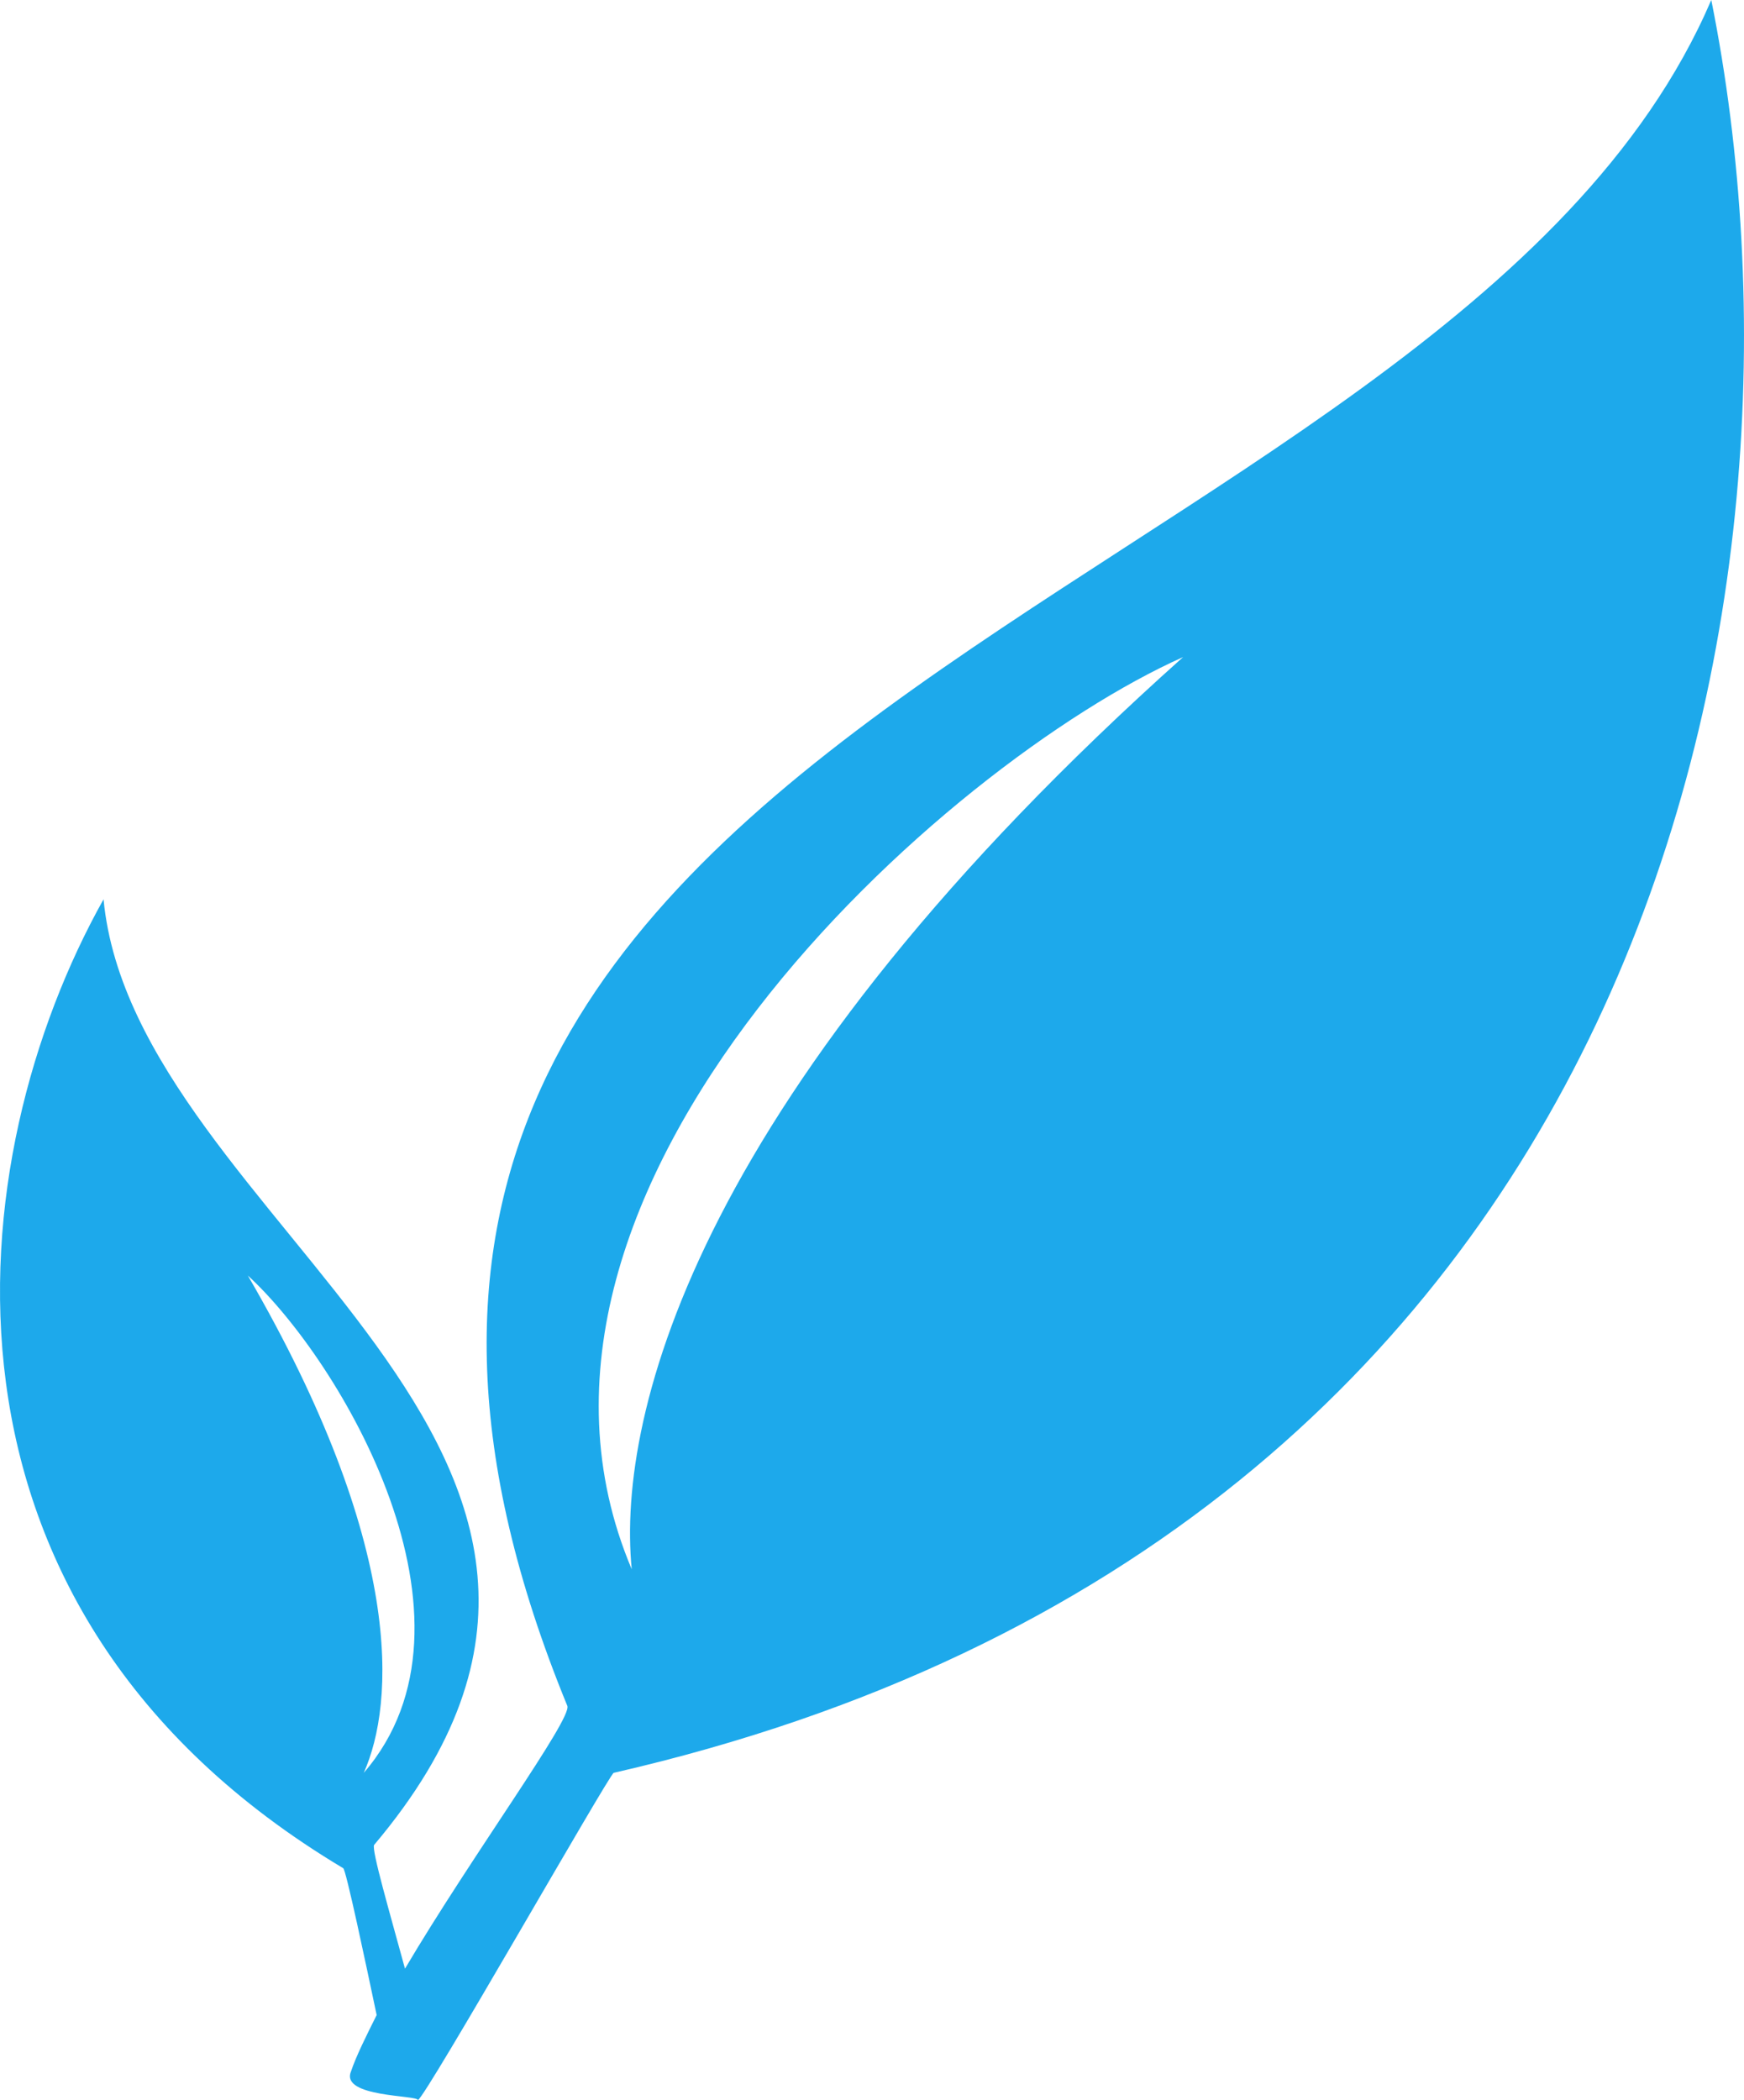 <svg xmlns="http://www.w3.org/2000/svg" width="264.567" height="318.552" viewBox="0 0 70 84.284">
  <path style="fill:#1da9eb;stroke-width:1.1" d="M752.438 82.365C638.02 348.605 87.938 381.61 263.964 810.674c2.2 5.5-40.706 63.81-69.31 112.217-6.602-24.204-14.304-50.607-13.204-52.807C324.473 700.658 79.136 604.944 65.934 466.322 4.324 576.34-17.678 768.868 168.25 879.984c1.1 0 9.902 41.808 14.303 62.711-4.4 8.802-8.802 17.602-11.002 24.203-4.4 11.002 28.603 9.902 28.603 12.102 3.3-1.1 81.413-138.62 83.614-139.72 442.267-101.216 520.377-499.476 468.67-756.915ZM526.904 362.906c-206.831 184.828-242.036 322.35-235.435 389.46-69.31-163.926 134.22-344.353 235.435-389.46ZM127.543 626.947c39.606 36.306 105.616 147.422 49.508 212.332 13.202-29.704 17.602-96.814-49.508-212.332z" transform="matrix(.094 0 0 .094 -2.042 -7.742)" fill="#1da9eb"/>
</svg>
